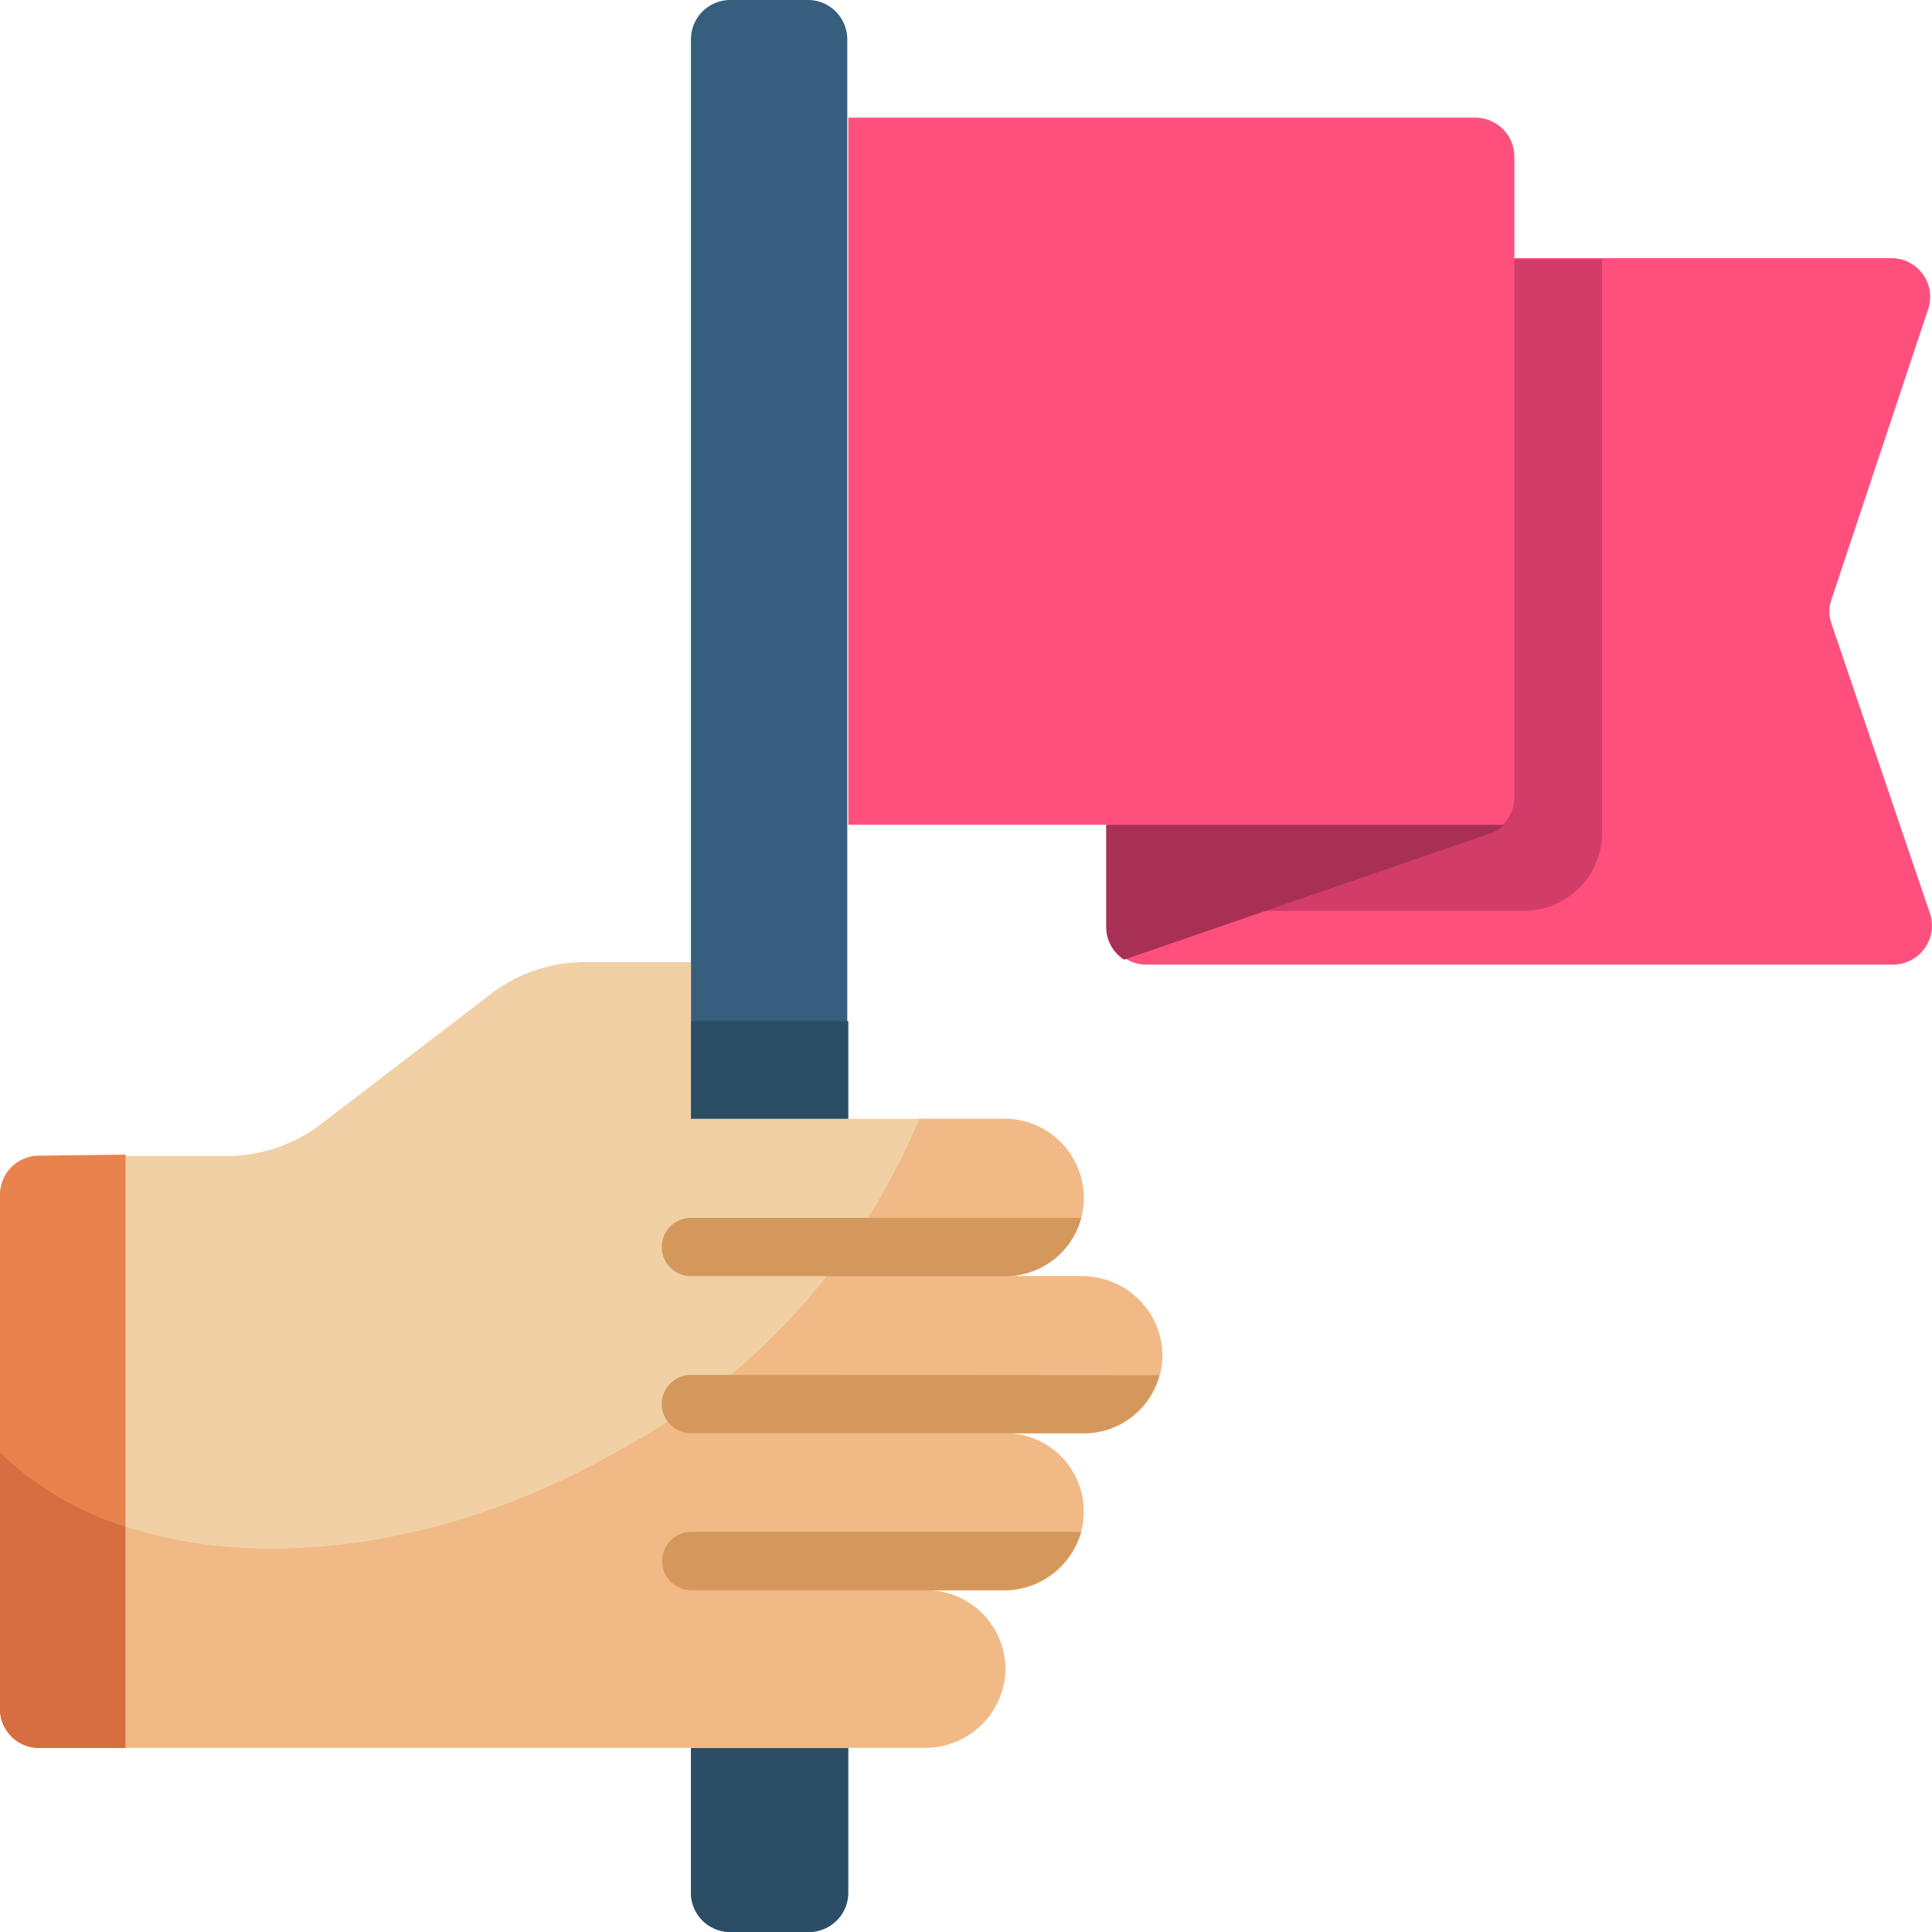 <svg id="Layer_1" data-name="Layer 1" xmlns="http://www.w3.org/2000/svg" viewBox="0 0 55 55"><defs><style>.cls-1{fill:#ff507d;}.cls-2{fill:#d23c69;}.cls-3{fill:#a83054;}.cls-4{fill:#e8834d;}.cls-5{fill:#d66e41;}.cls-6{fill:#365e7d;}.cls-7{fill:#2b4d66;}.cls-8{fill:#f1d0a5;}.cls-9{fill:#f1b986;}.cls-10{fill:#d5985c;}.cls-11{fill:none;}</style></defs><path class="cls-1" d="M54.94,26a1.11,1.11,0,0,1-1,1.46H32.63a1.06,1.06,0,0,1-.6-.18,1.11,1.11,0,0,1-.51-.93v-19H53.89a1.1,1.1,0,0,1,1,1.45l-2.75,8.26a1.05,1.05,0,0,0,0,.7Z"/><path class="cls-2" d="M31.52,25.93H43.37a2.23,2.23,0,0,0,2.24-2.23V7.38H31.52Z"/><path class="cls-3" d="M42.82,23.48a1.08,1.08,0,0,1-.41.25L32,27.32a1.11,1.11,0,0,1-.51-.93V23.48Z"/><path class="cls-1" d="M42,3.35a1.11,1.11,0,0,1,1.11,1.11V22.69a1.11,1.11,0,0,1-.33.79H24.15V3.35Z"/><path class="cls-4" d="M3.58,32.87V49.76H1.11A1.11,1.11,0,0,1,0,48.65V34a1.11,1.11,0,0,1,1.11-1.1Z"/><path class="cls-5" d="M0,41.35v7.3a1.11,1.11,0,0,0,1.11,1.11H3.58V43.47A9.12,9.12,0,0,1,0,41.35Z"/><path class="cls-6" d="M23,55H20.79a1.12,1.12,0,0,1-1.12-1.12V1.12A1.12,1.12,0,0,1,20.79,0H23a1.12,1.12,0,0,1,1.12,1.12V53.88A1.12,1.12,0,0,1,23,55Z"/><path class="cls-7" d="M23,55H20.79a1.12,1.12,0,0,1-1.12-1.12V29.07h4.48V53.88A1.12,1.12,0,0,1,23,55Z"/><path class="cls-8" d="M30.8,36.33H28.62A2.23,2.23,0,0,0,30.85,34a2.26,2.26,0,0,0-2.29-2.15H19.67V27.39h-3a4.42,4.42,0,0,0-2.69.9L9.14,32a4.45,4.45,0,0,1-2.69.91H3.58V49.76H26.33a2.28,2.28,0,0,0,2.29-2.16,2.25,2.25,0,0,0-2.24-2.32h2.18a2.26,2.26,0,0,0,2.29-2.15,2.23,2.23,0,0,0-2.23-2.32h2.23a2.23,2.23,0,0,0,2.24-2.31,2.28,2.28,0,0,0-2.29-2.16Z"/><path class="cls-9" d="M30.8,36.33H28.62A2.23,2.23,0,0,0,30.85,34a2.26,2.26,0,0,0-2.29-2.15H26.17a19,19,0,0,1-8.47,9.4c-4.88,2.82-10.19,3.5-14.12,2.21v6.29H26.33a2.28,2.28,0,0,0,2.29-2.16,2.25,2.25,0,0,0-2.24-2.32h2.18a2.26,2.26,0,0,0,2.29-2.15,2.23,2.23,0,0,0-2.23-2.32h2.23a2.23,2.23,0,0,0,2.24-2.31,2.28,2.28,0,0,0-2.29-2.16Z"/><path class="cls-10" d="M30.78,34.67a2.24,2.24,0,0,1-2.16,1.66H19.67a.83.83,0,0,1,0-1.66Z"/><path class="cls-10" d="M33,39.15a2.23,2.23,0,0,1-2.16,1.65H19.67a.83.83,0,0,1,0-1.66Z"/><path class="cls-10" d="M30.78,43.61a2.3,2.3,0,0,1-2.22,1.66H19.68a.83.83,0,1,1,0-1.66Z"/><rect class="cls-11" width="55" height="55"/></svg>